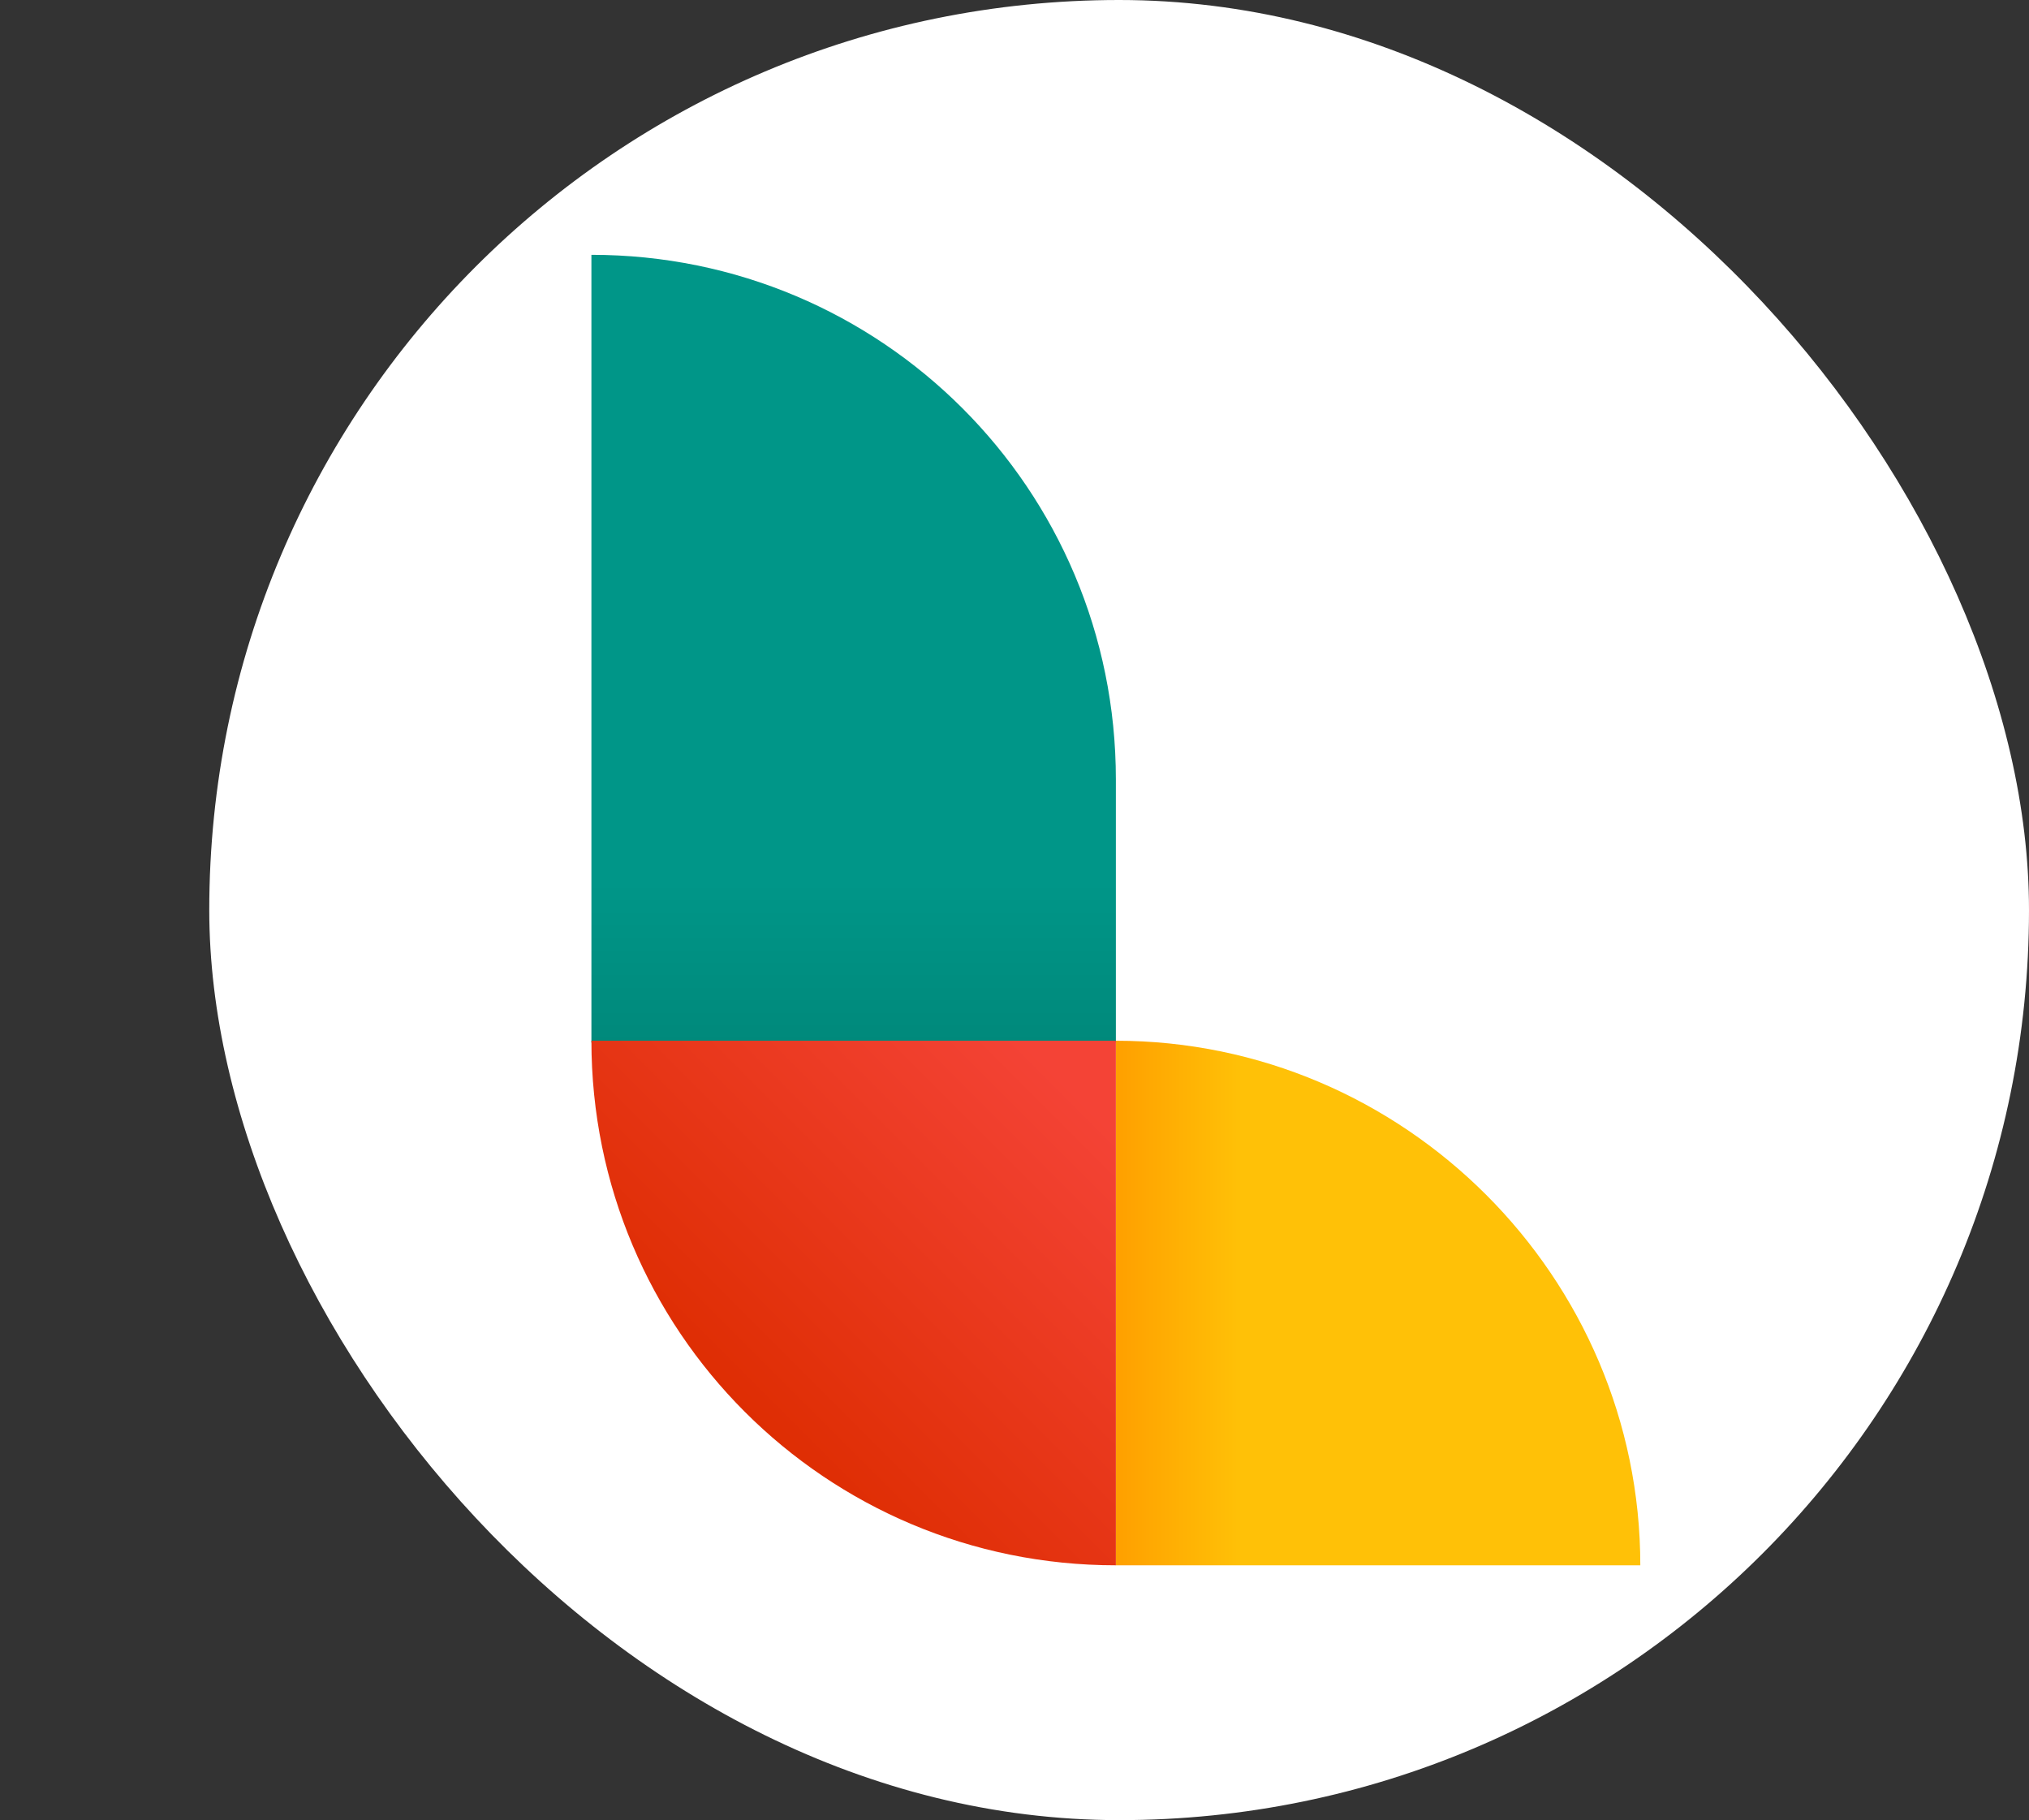 <svg width="223" height="200" viewBox="0 0 223 200" fill="none" xmlns="http://www.w3.org/2000/svg">
<rect x="0" y="0" width="223" height="200" fill="#333333" stroke="none"/>
<rect x="23" width="200" height="200" rx="100" fill="white"/>
<path d="M122.641 85.641C122.641 53.75 96.891 28 65 28V114.56H122.641V85.641Z" fill="url(#paint0_linear_172_18)"/>
<path d="M122.641 114.359V172H180.281C180.281 140.308 154.333 114.359 122.641 114.359Z" fill="url(#paint1_linear_172_18)"/>
<path d="M65 114.359C65 146.25 90.75 172 122.641 172V114.359H65Z" fill="url(#paint2_linear_172_18)"/>
<defs>
<linearGradient id="paint0_linear_172_18" x1="93.75" y1="114.711" x2="93.75" y2="96.878" gradientUnits="userSpaceOnUse">
<stop stop-color="#00897B"/>
<stop offset="1" stop-color="#009688"/>
</linearGradient>
<linearGradient id="paint1_linear_172_18" x1="122.824" y1="143.247" x2="136.476" y2="143.247" gradientUnits="userSpaceOnUse">
<stop stop-color="#FFA000"/>
<stop offset="1" stop-color="#FFC107"/>
</linearGradient>
<linearGradient id="paint2_linear_172_18" x1="79.865" y1="157.131" x2="117.566" y2="119.43" gradientUnits="userSpaceOnUse">
<stop stop-color="#DD2C00"/>
<stop offset="1" stop-color="#F44336"/>
</linearGradient>
</defs>
</svg>
